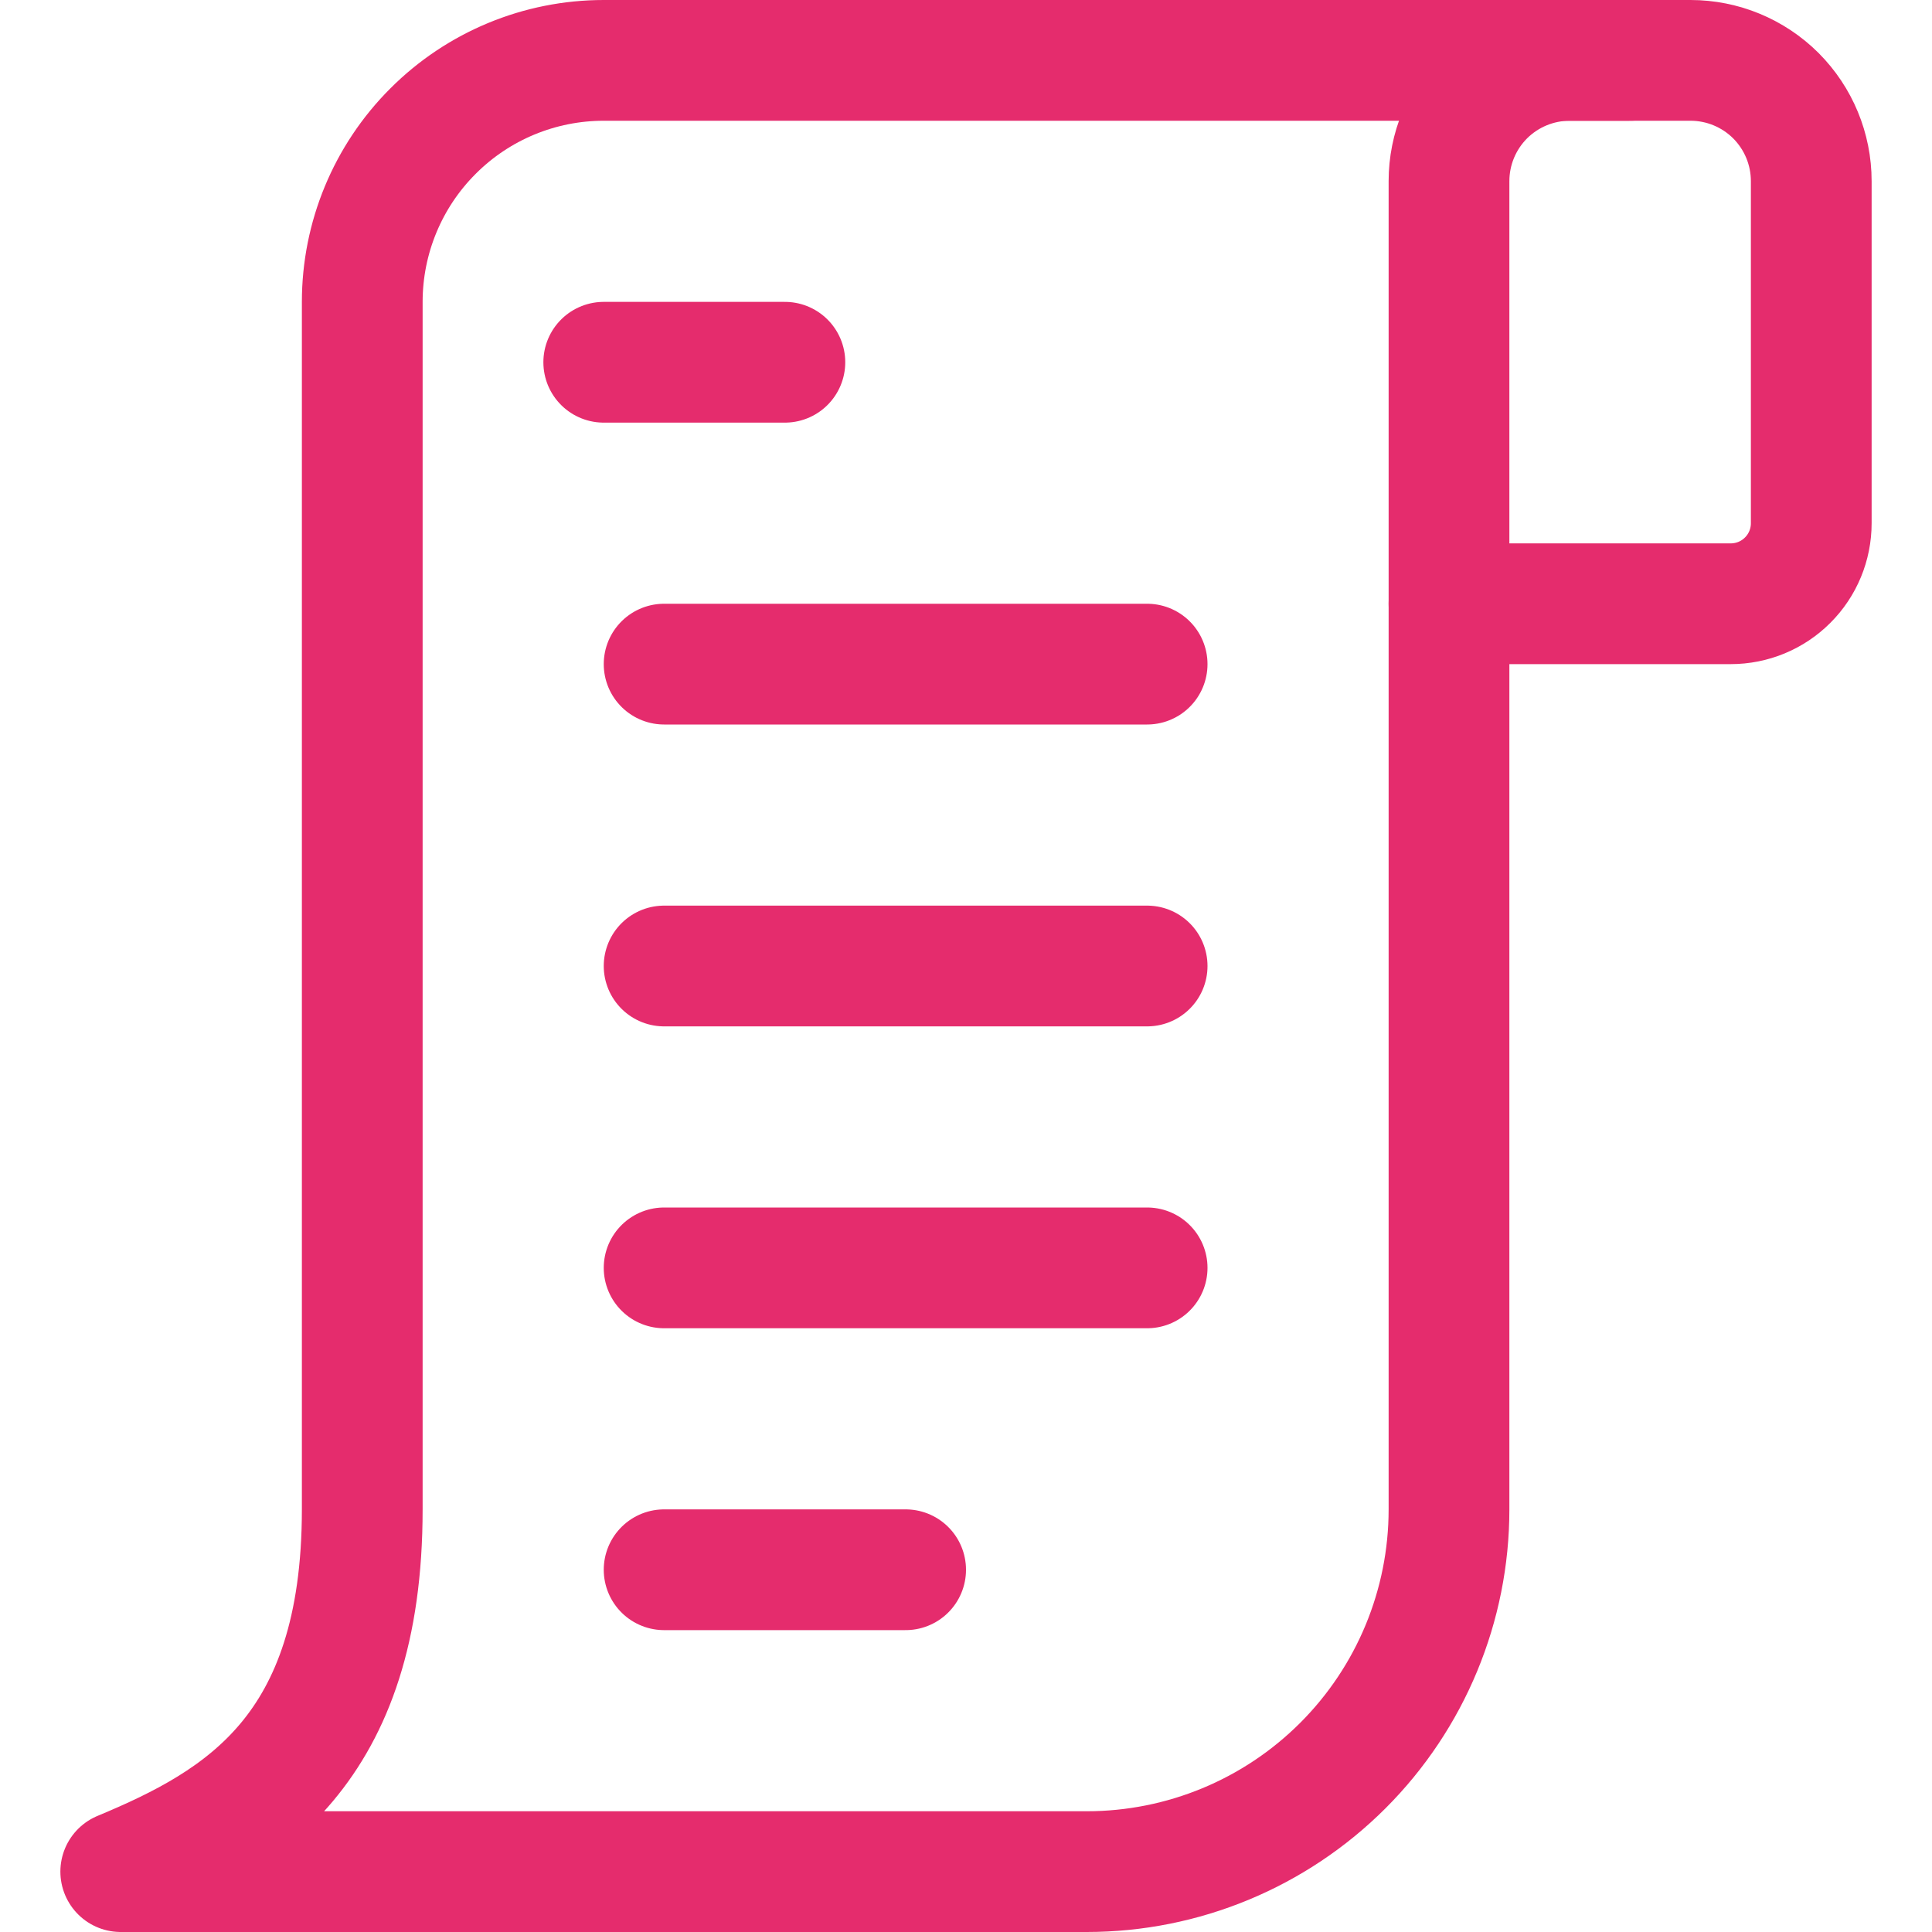 <svg width="24" height="24" viewBox="0 0 24 24" fill="none" xmlns="http://www.w3.org/2000/svg">
<g clip-path="url(#clip0_6198_8325)">
<path d="M7.5 4.5H9.75" stroke="#E52C6D" stroke-width="1.5" stroke-linecap="round" stroke-linejoin="round"/>
<path d="M8.25 8.25H14.25" stroke="#E52C6D" stroke-width="1.5" stroke-linecap="round" stroke-linejoin="round"/>
<path d="M8.25 12H14.25" stroke="#E52C6D" stroke-width="1.5" stroke-linecap="round" stroke-linejoin="round"/>
<path d="M8.25 15.75H14.25" stroke="#E52C6D" stroke-width="1.5" stroke-linecap="round" stroke-linejoin="round"/>
<path d="M8.25 19.5H11.25" stroke="#E52C6D" stroke-width="1.5" stroke-linecap="round" stroke-linejoin="round"/>
<path d="M19.5 0.75H21C21.398 0.75 21.779 0.908 22.061 1.189C22.342 1.471 22.5 1.852 22.5 2.25V6.5C22.5 6.765 22.395 7.02 22.207 7.207C22.02 7.395 21.765 7.5 21.5 7.5H18V2.25C18 1.852 18.158 1.471 18.439 1.189C18.721 0.908 19.102 0.75 19.5 0.75V0.75Z" stroke="#E52C6D" stroke-width="1.5" stroke-linecap="round" stroke-linejoin="round"/>
<path d="M20.25 0.75H7.5C6.704 0.75 5.941 1.066 5.379 1.629C4.816 2.191 4.5 2.954 4.5 3.75V18.75C4.5 21.75 3 22.626 1.5 23.25H13.5C14.694 23.25 15.838 22.776 16.682 21.932C17.526 21.088 18 19.944 18 18.75V7.5" stroke="#E52C6D" stroke-width="1.5" stroke-linecap="round" stroke-linejoin="round"/>
</g>
<defs>
<clipPath id="clip0_6198_8325">
<rect width="24" height="24" fill="white"/>
</clipPath>
</defs>
</svg>
